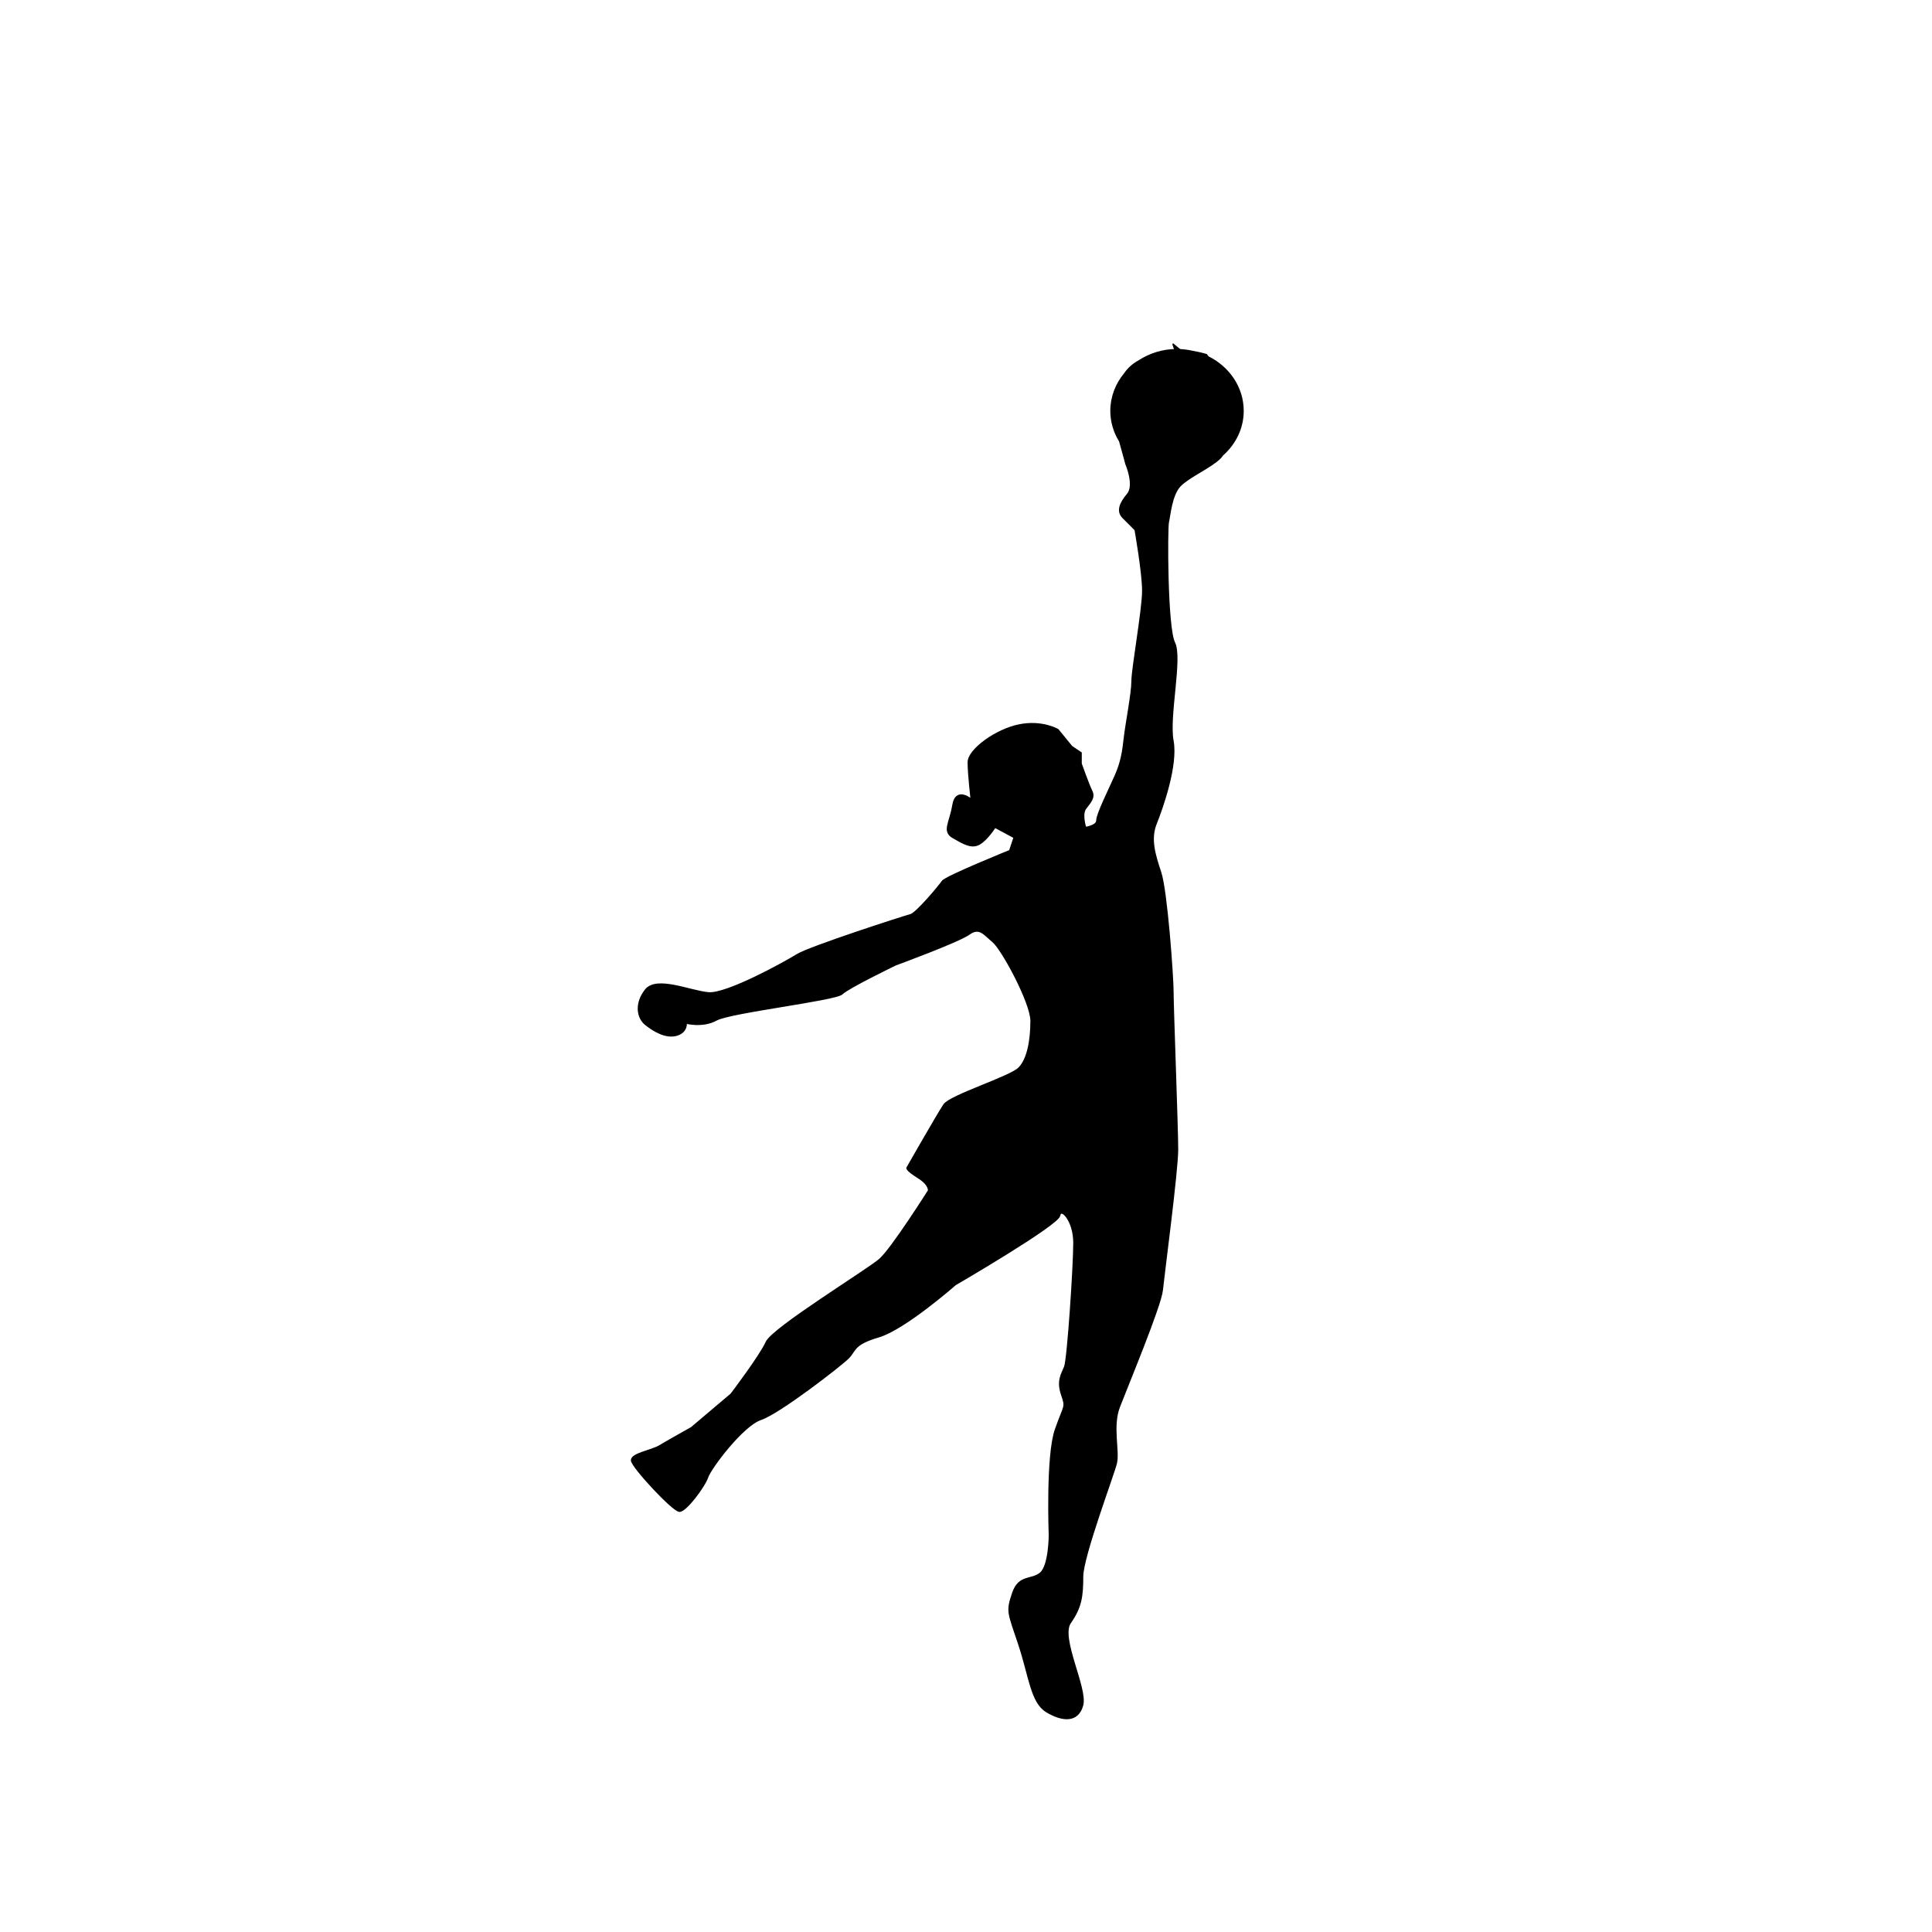 <?xml version="1.0" encoding="UTF-8" standalone="no"?>
<svg width="800" xmlns="http://www.w3.org/2000/svg" height="800">
 <defs>
  <marker id="se_marker_start_path3519" refY="50" refX="50" se_type="leftarrow" orient="auto" markerUnits="strokeWidth" markerWidth="5" viewBox="0 0 100 100" markerHeight="5">
   <path stroke-width="10" d="m0 50l100 40-30-40 30-40z" stroke="#000"/>
  </marker>
 </defs>
 <path id="path3519" marker-start="url(#se_marker_start_path3519)" stroke="#000" d="m487.38 145c-5.849 0-11.258 1.74-15.687 4.656-0.042 0.023-0.084 0.04-0.125 0.062-2.158 1.198-4.135 2.835-5.688 5.125-3.51 4.231-5.625 9.534-5.625 15.281 0 4.545 1.311 8.792 3.594 12.469 1.369 4.846 2.594 9.437 2.594 9.437s3.825 8.885 0.656 12.688-4.442 6.965-1.906 9.5l5.062 5.062s3.156 17.769 3.156 25.375-4.437 32.305-4.437 37.375c0 5.071-2.522 17.765-3.156 23.469s-1.277 10.139-3.813 15.844c-2.535 5.704-7.594 15.84-7.594 18.375s-5.062 3.156-5.062 3.156-1.901-5.683 0-8.219c1.901-2.535 3.799-4.433 2.531-6.968-1.267-2.536-4.437-11.407-4.437-11.407v-4.437l-3.813-2.563-5.687-6.968s-6.368-3.808-15.875-1.907c-9.508 1.902-20.907 10.148-20.907 15.219s1.282 15.844 1.282 15.844-6.358-5.7-7.625 1.906c-1.268 7.606-4.437 10.777 0 13.313 4.436 2.535 7.612 4.432 10.781 2.531 3.169-1.902 6.344-6.969 6.344-6.969l8.25 4.438-1.907 5.718s-26.638 10.755-27.906 12.657c-1.267 1.901-10.777 13.303-13.312 13.937-2.536 0.634-41.805 13.331-46.875 16.5-5.071 3.169-29.176 16.478-36.782 15.844-7.606-0.634-21.532-6.986-25.969-1.281-4.437 5.704-3.169 11.433 0 13.968 3.169 2.536 8.22 5.674 12.656 4.407 4.437-1.268 3.812-5.063 3.812-5.063s6.983 1.919 12.688-1.25c5.704-3.169 49.433-8.246 51.969-10.781 2.535-2.535 22.187-12.031 22.187-12.031s25.97-9.519 30.406-12.688c4.437-3.169 6.354-0.013 10.157 3.156s15.843 25.363 15.843 32.969-1.29 15.853-5.093 19.656-28.496 11.385-31.032 15.188c-2.535 3.803-15.218 26-15.218 26s-0.633 0.643 4.437 3.812c5.071 3.169 4.438 5.688 4.438 5.688s-15.211 24.094-20.282 28.531c-5.07 4.437-44.37 28.514-46.906 34.219-2.535 5.704-14.594 21.562-14.594 21.562l-16.469 13.938s-10.144 5.692-13.313 7.594c-3.169 1.901-11.406 3.183-11.406 5.718 0 2.536 17.121 20.907 19.656 20.907 2.535 0 10.139-10.135 11.406-13.938 1.268-3.803 14.582-21.558 22.188-24.094 7.606-2.535 32.956-22.174 36.125-25.343 3.169-3.17 1.913-5.706 12.687-8.875 10.775-3.17 31.688-21.563 31.688-21.563s42.46-24.697 43.094-28.5 6.343 1.899 6.343 11.406c0 9.508-2.544 48.175-3.812 51.344s-3.183 5.702-1.281 11.406c1.901 5.705 1.271 3.788-2.532 14.563-3.802 10.775-2.531 43.75-2.531 43.75s-0.009 12.674-3.812 15.844c-3.803 3.169-8.871 0.644-11.407 8.25-2.535 7.605-1.905 7.596 2.532 20.902 4.436 13.31 5.099 24.08 11.437 27.88s12.661 4.44 14.563-2.53c1.901-6.97-9.499-27.883-5.063-34.221 4.437-6.338 5.063-10.792 5.063-19.031 0-8.24 12.67-41.805 13.937-46.875 1.268-5.071-1.888-15.23 1.281-23.469 3.17-8.24 17.117-41.818 17.75-48.156 0.634-6.339 6.344-49.439 6.344-58.313 0-8.873-1.906-58.943-1.906-65.281s-2.558-41.832-5.094-49.438c-2.535-7.606-4.41-13.943-1.875-20.281s8.87-24.109 6.969-34.25c-1.902-10.141 3.794-34.224 0.625-40.562-3.169-6.339-3.165-47.528-2.531-50.063s1.259-11.416 5.062-15.219 12.666-7.603 16.469-11.406c0.33-0.33 0.664-0.772 1-1.25 5.175-4.571 8.406-10.981 8.406-18.125 0-9.609-5.838-17.97-14.406-22.187-0.172-0.226-0.688-0.907-0.688-0.907s-2.25-0.676-5.25-1.218c-0.102-0.024-0.209-0.039-0.312-0.062-0.109-0.019-0.201-0.044-0.313-0.062-1.978-0.425-4.038-0.688-6.156-0.688z"/>
</svg>
